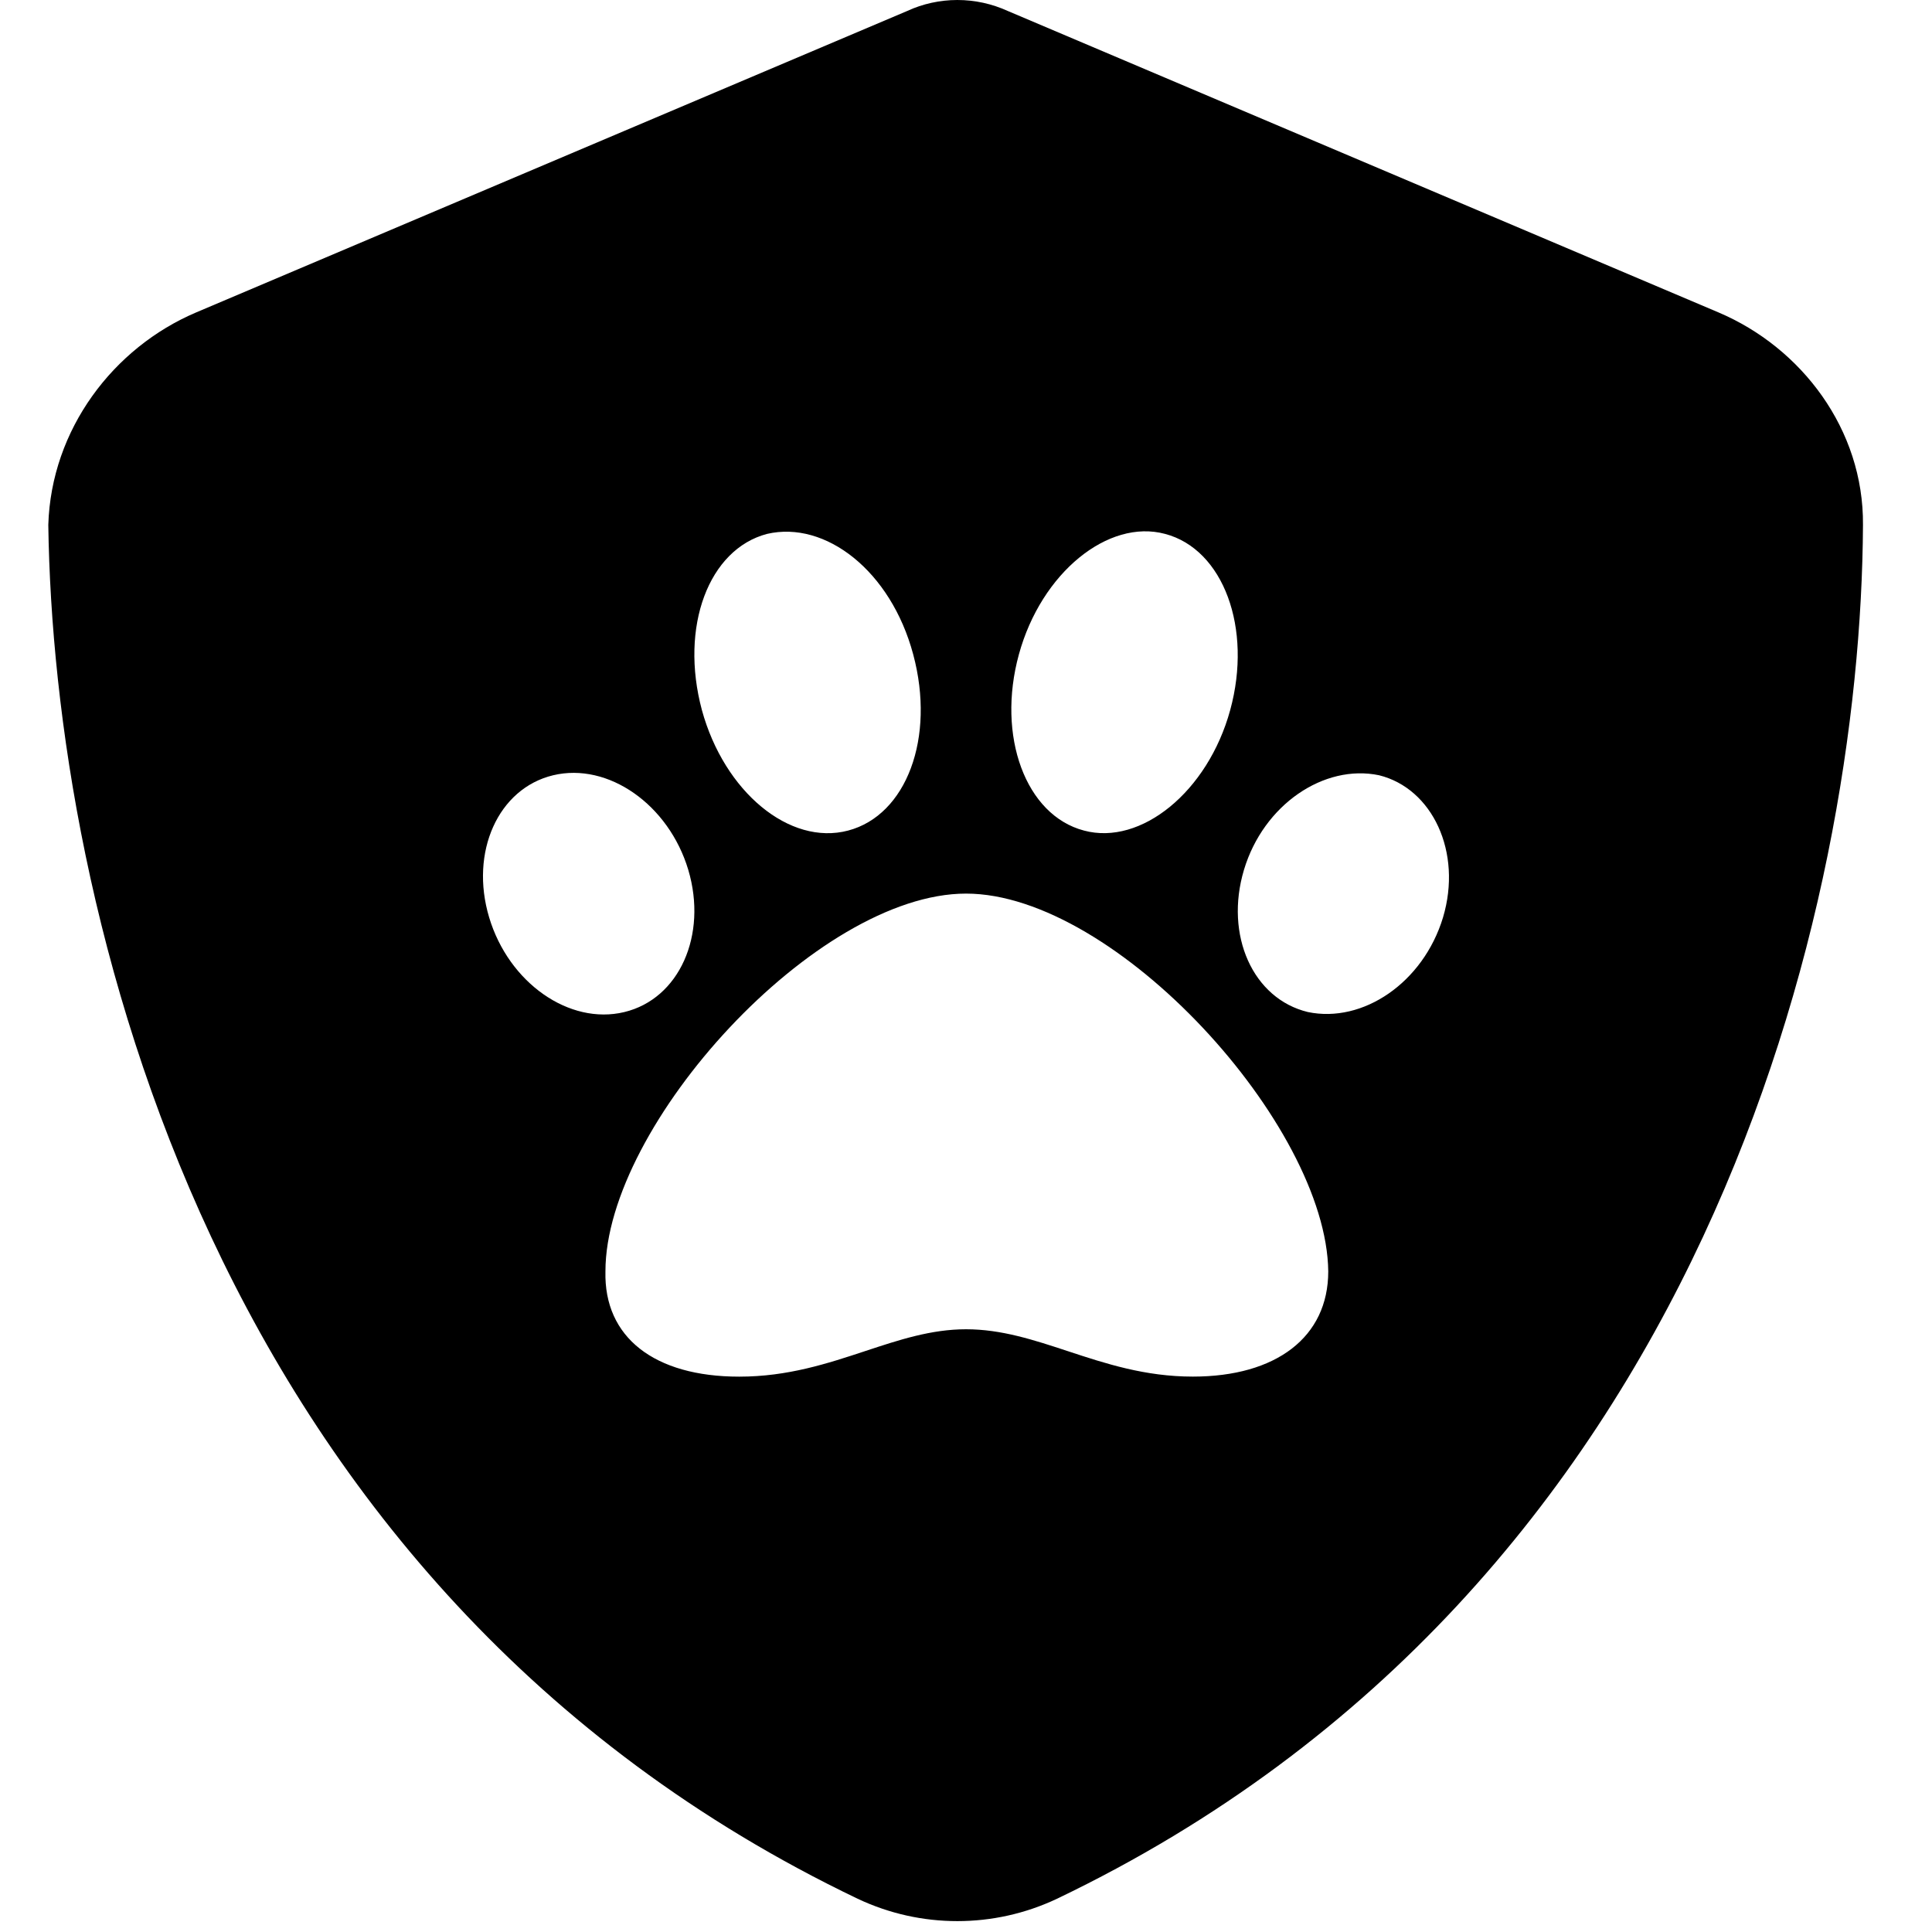 <svg viewBox="0 0 40 40" xmlns="http://www.w3.org/2000/svg" xmlns:xlink="http://www.w3.org/1999/xlink"><clipPath id="a"><path d="m0 0h40v40h-40z"/></clipPath><g clip-path="url(#a)"><path clip-rule="evenodd" d="m20.867.228c-.328-.149-.68-.228-1.047-.228-.359-0-.719.079-1.039.228l-14.719 6.24c-1.717.729-3.002 2.423-3.062 4.399.109 7.82 3.293 22 16.758 28.445 1.305.617 2.82.617 4.125 0 13.461-6.445 16.648-20.625 16.688-28.445.016-1.977-1.273-3.67-2.992-4.399zm-8.332 26.093c0-3.027 4.365-7.82 7.466-7.82 3.102 0 7.466 4.797 7.499 7.822 0 1.362-1.08 2.178-2.803 2.178-.991 0-1.81-.27-2.589-.527-.704-.232-1.374-.453-2.107-.453-.722 0-1.384.219-2.083.45-.781.258-1.607.531-2.613.531-1.76 0-2.804-.816-2.77-2.18zm-1.083-10.27c1.138-.273 2.393.606 2.798 1.958.402 1.352-.187 2.672-1.325 2.945-1.138.274-2.393-.605-2.798-1.961-.405-1.352.187-2.669 1.325-2.942zm7.455-2.502c.464 1.729-.142 3.33-1.348 3.647-1.211.32-2.563-.801-3.027-2.495-.464-1.729.142-3.33 1.348-3.647 1.211-.282 2.564.766 3.027 2.495zm6.848 4.46c.405-1.352 1.66-2.196 2.798-1.958 1.102.273 1.727 1.59 1.323 2.944-.41 1.352-1.66 2.196-2.798 1.958-1.138-.274-1.728-1.591-1.323-2.944zm-.285-3.308c-.464 1.694-1.851 2.812-3.027 2.495-1.207-.316-1.813-1.953-1.348-3.647.464-1.694 1.851-2.812 3.027-2.495 1.206.317 1.812 1.953 1.348 3.647z" fill-rule="evenodd"/></g></svg>